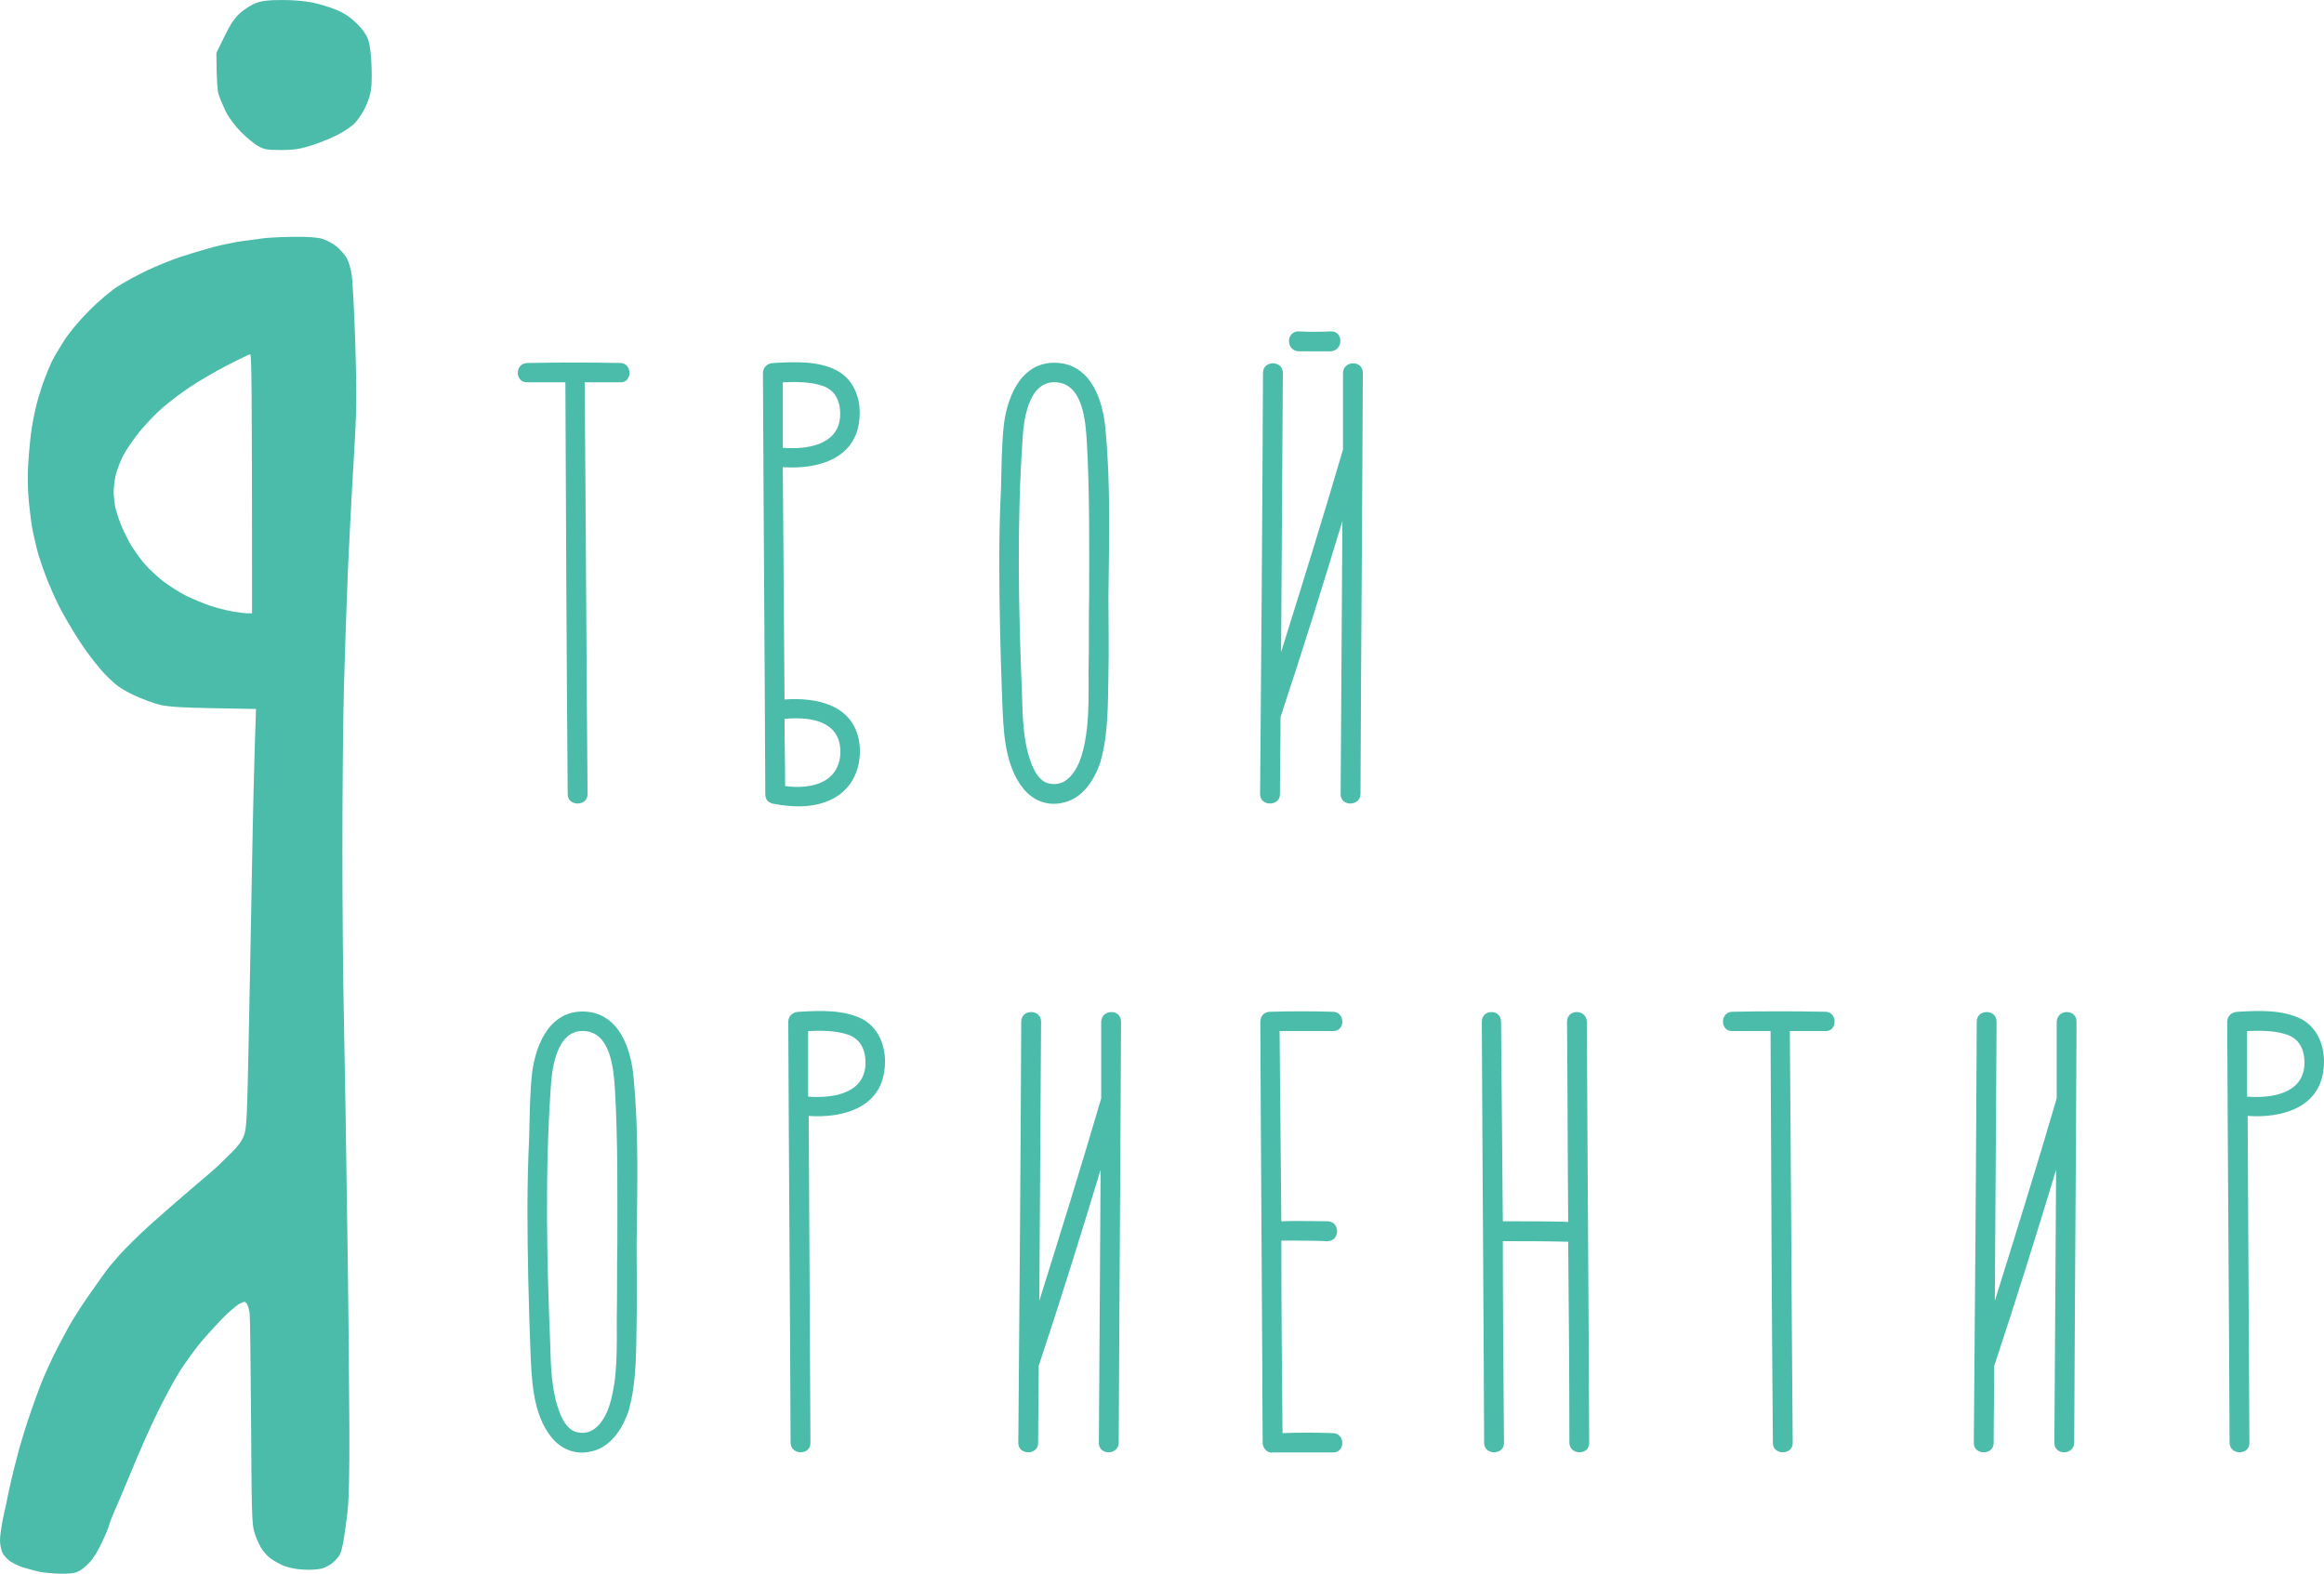 <svg width="96" height="65" viewBox="0 0 96 65" fill="none" xmlns="http://www.w3.org/2000/svg">
<path fill-rule="evenodd" clip-rule="evenodd" d="M11.623 0.001C12.022 -0.006 12.579 0.04 12.867 0.099C13.155 0.152 13.614 0.289 13.882 0.401C14.242 0.552 14.471 0.71 14.74 0.972C14.995 1.228 15.139 1.438 15.218 1.668C15.283 1.878 15.336 2.278 15.349 2.784C15.368 3.335 15.349 3.683 15.277 3.933C15.224 4.129 15.107 4.425 15.008 4.589C14.917 4.753 14.759 4.976 14.661 5.081C14.57 5.186 14.262 5.403 13.974 5.554C13.692 5.698 13.188 5.908 12.867 6.007C12.389 6.158 12.153 6.191 11.623 6.197C11.053 6.197 10.929 6.178 10.674 6.04C10.51 5.954 10.189 5.685 9.953 5.449C9.691 5.18 9.449 4.852 9.318 4.589C9.207 4.353 9.076 4.044 9.03 3.9C8.984 3.755 8.945 3.309 8.938 2.187L9.272 1.504C9.528 0.979 9.691 0.749 9.927 0.532C10.104 0.375 10.392 0.191 10.575 0.125C10.824 0.033 11.079 0.001 11.623 0.001ZM12.114 9.781C12.723 9.775 13.103 9.801 13.325 9.867C13.509 9.926 13.784 10.077 13.941 10.214C14.098 10.352 14.281 10.569 14.34 10.694C14.406 10.818 14.491 11.101 14.524 11.317C14.563 11.534 14.629 12.788 14.674 14.107C14.733 15.932 14.733 16.831 14.674 17.881C14.635 18.636 14.57 19.719 14.537 20.277C14.504 20.835 14.432 22.299 14.373 23.527C14.321 24.754 14.249 26.894 14.21 28.286C14.17 29.677 14.144 32.73 14.144 35.08C14.144 37.423 14.17 40.672 14.21 42.3C14.242 43.922 14.308 47.748 14.347 50.801C14.393 53.853 14.426 57.562 14.432 59.039C14.439 60.883 14.412 61.96 14.354 62.452C14.308 62.846 14.236 63.365 14.196 63.601C14.157 63.837 14.092 64.1 14.046 64.192C14 64.284 13.876 64.434 13.758 64.533C13.646 64.638 13.43 64.75 13.28 64.789C13.123 64.828 12.775 64.848 12.507 64.828C12.206 64.815 11.891 64.743 11.688 64.658C11.512 64.579 11.263 64.441 11.152 64.349C11.034 64.264 10.863 64.067 10.772 63.909C10.68 63.758 10.562 63.47 10.503 63.273C10.405 62.958 10.392 62.367 10.372 58.711C10.353 56.4 10.333 54.391 10.313 54.247C10.294 54.102 10.241 53.932 10.202 53.86C10.117 53.742 10.11 53.742 9.888 53.853C9.763 53.919 9.423 54.214 9.141 54.503C8.86 54.798 8.454 55.245 8.251 55.494C8.041 55.744 7.694 56.236 7.465 56.577C7.242 56.919 6.817 57.706 6.515 58.317C6.214 58.927 5.736 60.01 5.448 60.713C5.16 61.415 4.833 62.183 4.728 62.419C4.623 62.656 4.518 62.925 4.499 63.023C4.472 63.128 4.335 63.45 4.191 63.745C4.053 64.047 3.831 64.402 3.7 64.533C3.575 64.671 3.372 64.835 3.261 64.894C3.097 64.979 2.901 65.006 2.488 64.999C2.181 64.993 1.788 64.953 1.604 64.914C1.427 64.874 1.133 64.789 0.949 64.737C0.773 64.677 0.524 64.566 0.413 64.481C0.295 64.395 0.151 64.238 0.098 64.126C0.046 64.014 0 63.791 0 63.614C0 63.443 0.059 63.023 0.131 62.682C0.21 62.341 0.301 61.907 0.334 61.73C0.373 61.546 0.432 61.284 0.465 61.139C0.498 60.995 0.55 60.772 0.583 60.647C0.616 60.522 0.714 60.135 0.805 59.794C0.904 59.452 1.094 58.829 1.238 58.415C1.375 58.002 1.585 57.437 1.689 57.168C1.794 56.899 2.01 56.413 2.167 56.085C2.325 55.757 2.626 55.186 2.835 54.805C3.051 54.424 3.464 53.781 3.759 53.374C4.047 52.96 4.335 52.56 4.387 52.488C4.44 52.409 4.688 52.114 4.944 51.825C5.193 51.542 5.769 50.978 6.221 50.571C6.673 50.164 7.452 49.488 7.956 49.061C8.46 48.635 8.932 48.228 9.01 48.149C9.089 48.077 9.331 47.834 9.554 47.617C9.835 47.341 9.992 47.125 10.078 46.895C10.189 46.6 10.209 46.173 10.274 42.891C10.313 40.869 10.379 37.633 10.412 35.703C10.444 33.773 10.497 31.535 10.575 29.283L8.84 29.251C7.543 29.231 6.98 29.192 6.614 29.113C6.345 29.047 5.841 28.863 5.5 28.699C4.99 28.45 4.787 28.305 4.368 27.879C4.073 27.577 3.641 27.025 3.313 26.526C3.012 26.067 2.619 25.397 2.436 25.036C2.259 24.675 2.004 24.098 1.879 23.756C1.748 23.415 1.598 22.956 1.539 22.739C1.486 22.522 1.395 22.135 1.342 21.886C1.297 21.63 1.224 21.072 1.185 20.638C1.139 20.107 1.133 19.562 1.179 18.965C1.211 18.479 1.277 17.888 1.316 17.652C1.355 17.415 1.427 17.035 1.486 16.798C1.539 16.562 1.676 16.122 1.781 15.814C1.892 15.505 2.056 15.105 2.141 14.928C2.233 14.744 2.469 14.35 2.665 14.041C2.881 13.713 3.3 13.214 3.693 12.82C4.053 12.459 4.577 12.013 4.846 11.842C5.114 11.665 5.658 11.37 6.057 11.179C6.456 10.989 7.085 10.733 7.465 10.608C7.845 10.484 8.434 10.306 8.775 10.214C9.115 10.123 9.632 10.018 9.92 9.972C10.209 9.932 10.621 9.873 10.837 9.847C11.053 9.814 11.63 9.788 12.114 9.781ZM7.858 15.978C7.517 16.201 7 16.595 6.718 16.838C6.43 17.087 5.998 17.54 5.749 17.849C5.5 18.157 5.199 18.597 5.081 18.833C4.963 19.07 4.826 19.424 4.78 19.621C4.734 19.818 4.695 20.146 4.695 20.343C4.702 20.54 4.734 20.835 4.774 20.999C4.819 21.163 4.911 21.459 4.99 21.656C5.068 21.853 5.239 22.207 5.369 22.444C5.507 22.68 5.762 23.041 5.933 23.244C6.109 23.454 6.456 23.783 6.712 23.986C6.967 24.183 7.406 24.465 7.694 24.61C7.982 24.747 8.441 24.938 8.709 25.03C8.977 25.115 9.39 25.22 9.626 25.26C9.861 25.299 10.13 25.332 10.235 25.332H10.412C10.412 15.742 10.392 14.632 10.333 14.632C10.287 14.639 9.848 14.849 9.364 15.098C8.879 15.354 8.198 15.748 7.858 15.978Z" fill="#4ABCA9"/>
<path d="M25.622 14.993C26.128 14.993 26.128 15.815 25.622 15.79C25.139 15.79 24.633 15.79 24.151 15.79C24.199 21.446 24.223 27.127 24.271 32.807C24.271 33.315 23.451 33.315 23.451 32.807C23.403 27.127 23.379 21.446 23.355 15.79C22.825 15.79 22.294 15.79 21.788 15.79C21.257 15.815 21.257 14.993 21.788 14.993C23.066 14.969 24.344 14.969 25.622 14.993Z" fill="#4ABCA9"/>
<path d="M35.495 30.656C35.615 31.526 35.326 32.42 34.554 32.904C33.783 33.387 32.794 33.363 31.926 33.194C31.733 33.145 31.613 33.025 31.613 32.807C31.588 27.006 31.54 21.205 31.516 15.403C31.516 15.21 31.661 14.993 31.974 14.993C32.818 14.944 33.807 14.896 34.578 15.307C35.326 15.718 35.591 16.564 35.495 17.361C35.326 18.981 33.734 19.392 32.336 19.295C32.36 22.486 32.384 25.701 32.408 28.891C33.734 28.794 35.254 29.109 35.495 30.656ZM33.976 15.935C33.469 15.766 32.891 15.766 32.336 15.79C32.336 16.685 32.336 17.579 32.336 18.497C33.3 18.57 34.578 18.401 34.699 17.265C34.747 16.66 34.554 16.129 33.976 15.935ZM34.096 32.227C34.651 31.888 34.795 31.26 34.675 30.68C34.434 29.689 33.276 29.616 32.408 29.689C32.408 30.607 32.432 31.526 32.432 32.468C32.987 32.541 33.614 32.517 34.096 32.227Z" fill="#4ABCA9"/>
<path d="M45.666 17.748C45.883 20.02 45.811 22.365 45.787 24.661C45.787 25.725 45.811 26.812 45.787 27.876C45.763 29.036 45.787 30.293 45.473 31.405V31.429C45.208 32.227 44.702 33.025 43.834 33.169C43.231 33.29 42.652 33.049 42.266 32.565C41.471 31.574 41.447 30.1 41.398 28.891C41.326 26.982 41.278 25.072 41.278 23.163C41.278 22.147 41.302 21.156 41.35 20.141C41.374 19.271 41.374 18.377 41.471 17.506C41.639 16.25 42.266 14.848 43.761 14.993C45.112 15.138 45.57 16.588 45.666 17.748ZM43.4 32.372C44.099 32.493 44.509 31.768 44.678 31.212C45.015 30.1 44.967 28.819 44.967 27.658C44.991 26.643 44.967 25.604 44.991 24.564C44.991 22.462 45.015 20.359 44.895 18.256C44.846 17.458 44.75 16.032 43.809 15.815C42.532 15.549 42.29 17.241 42.242 18.111C42.001 21.616 42.073 25.169 42.218 28.698C42.242 29.665 42.266 30.68 42.628 31.598C42.773 31.937 42.99 32.324 43.4 32.372Z" fill="#4ABCA9"/>
<path d="M54.969 13.687C55.5 13.663 55.5 14.485 54.969 14.509C54.535 14.509 54.077 14.509 53.643 14.509C53.113 14.485 53.113 13.687 53.643 13.687C54.077 13.711 54.535 13.711 54.969 13.687ZM55.476 15.403C55.5 14.872 56.296 14.872 56.296 15.403C56.272 21.205 56.223 27.006 56.199 32.807C56.175 33.315 55.379 33.315 55.379 32.807C55.403 29.036 55.428 25.265 55.452 21.519C54.632 24.226 53.788 26.933 52.896 29.616C52.896 29.64 52.896 29.64 52.896 29.64C52.896 30.704 52.872 31.743 52.872 32.807C52.872 33.315 52.052 33.315 52.052 32.807C52.1 27.006 52.148 21.205 52.172 15.403C52.172 14.872 52.992 14.872 52.992 15.403C52.968 19.247 52.944 23.09 52.92 26.933C53.788 24.154 54.656 21.374 55.476 18.57C55.476 17.506 55.476 16.467 55.476 15.403Z" fill="#4ABCA9"/>
<path d="M26.176 44.544C26.393 46.816 26.321 49.161 26.297 51.457C26.297 52.521 26.321 53.608 26.297 54.672C26.273 55.832 26.297 57.089 25.983 58.201V58.225C25.718 59.023 25.212 59.821 24.344 59.965C23.741 60.086 23.162 59.845 22.776 59.361C21.981 58.37 21.957 56.896 21.908 55.687C21.836 53.778 21.788 51.868 21.788 49.959C21.788 48.943 21.812 47.952 21.86 46.937C21.884 46.067 21.884 45.173 21.981 44.302C22.149 43.045 22.776 41.644 24.271 41.789C25.622 41.934 26.08 43.384 26.176 44.544ZM23.91 59.168C24.609 59.289 25.019 58.563 25.188 58.008C25.525 56.896 25.477 55.615 25.477 54.454C25.501 53.439 25.477 52.4 25.501 51.361C25.501 49.258 25.525 47.155 25.405 45.052C25.356 44.254 25.26 42.828 24.32 42.61C23.042 42.344 22.8 44.036 22.752 44.907C22.511 48.412 22.584 51.965 22.728 55.494C22.752 56.461 22.776 57.476 23.138 58.394C23.283 58.733 23.5 59.12 23.91 59.168Z" fill="#4ABCA9"/>
<path d="M35.648 42.103C36.372 42.514 36.637 43.36 36.54 44.157C36.372 45.777 34.78 46.188 33.406 46.091C33.43 50.587 33.454 55.083 33.478 59.603C33.478 60.111 32.682 60.111 32.658 59.603C32.634 53.802 32.586 48.001 32.562 42.2C32.562 42.006 32.706 41.789 33.02 41.789C33.864 41.74 34.852 41.692 35.648 42.103ZM35.745 44.061C35.793 43.456 35.6 42.925 35.021 42.731C34.515 42.562 33.936 42.562 33.382 42.586C33.382 43.481 33.382 44.375 33.382 45.294C34.346 45.366 35.624 45.197 35.745 44.061Z" fill="#4ABCA9"/>
<path d="M45.488 42.2C45.513 41.668 46.308 41.668 46.308 42.2C46.284 48.001 46.236 53.802 46.212 59.603C46.188 60.111 45.392 60.111 45.392 59.603C45.416 55.832 45.44 52.061 45.464 48.315C44.644 51.022 43.8 53.729 42.908 56.412C42.908 56.437 42.908 56.437 42.908 56.437C42.908 57.5 42.884 58.539 42.884 59.603C42.884 60.111 42.064 60.111 42.064 59.603C42.113 53.802 42.161 48.001 42.185 42.2C42.185 41.668 43.005 41.668 43.005 42.2C42.981 46.043 42.956 49.886 42.932 53.729C43.8 50.95 44.669 48.17 45.488 45.366C45.488 44.302 45.488 43.263 45.488 42.2Z" fill="#4ABCA9"/>
<path d="M55.051 59.192C55.582 59.192 55.582 60.014 55.051 59.99C54.231 59.99 53.388 59.99 52.568 59.99C52.375 60.038 52.158 59.821 52.158 59.603C52.134 53.802 52.086 48.001 52.061 42.2C52.061 41.982 52.206 41.789 52.471 41.789C53.315 41.764 54.183 41.764 55.051 41.789C55.582 41.789 55.582 42.61 55.051 42.586C54.328 42.586 53.605 42.586 52.857 42.586C52.881 45.197 52.905 47.831 52.929 50.442C53.556 50.418 54.207 50.442 54.834 50.442C55.365 50.442 55.365 51.264 54.834 51.264C54.207 51.24 53.556 51.24 52.929 51.24C52.929 53.898 52.954 56.533 52.978 59.192C53.677 59.168 54.352 59.168 55.051 59.192Z" fill="#4ABCA9"/>
<path d="M65.551 42.2C65.575 48.001 65.623 53.802 65.647 59.603C65.647 60.111 64.852 60.111 64.828 59.603C64.828 56.823 64.803 54.044 64.779 51.288C63.887 51.264 62.971 51.264 62.079 51.264C62.079 54.044 62.103 56.823 62.127 59.603C62.127 60.111 61.307 60.111 61.307 59.603C61.283 53.802 61.235 48.001 61.211 42.2C61.211 41.668 62.006 41.668 62.006 42.2C62.031 44.955 62.055 47.686 62.079 50.442C62.971 50.442 63.887 50.442 64.779 50.466C64.755 47.711 64.755 44.955 64.731 42.2C64.731 41.668 65.527 41.668 65.551 42.2Z" fill="#4ABCA9"/>
<path d="M75.404 41.789C75.911 41.789 75.911 42.61 75.404 42.586C74.922 42.586 74.416 42.586 73.934 42.586C73.982 48.242 74.006 53.923 74.054 59.603C74.054 60.111 73.234 60.111 73.234 59.603C73.186 53.923 73.162 48.242 73.138 42.586C72.607 42.586 72.077 42.586 71.571 42.586C71.04 42.61 71.04 41.789 71.571 41.789C72.849 41.764 74.126 41.764 75.404 41.789Z" fill="#4ABCA9"/>
<path d="M84.958 42.2C84.983 41.668 85.778 41.668 85.778 42.2C85.754 48.001 85.706 53.802 85.682 59.603C85.658 60.111 84.862 60.111 84.862 59.603C84.886 55.832 84.91 52.061 84.934 48.315C84.114 51.022 83.27 53.729 82.378 56.412C82.378 56.437 82.378 56.437 82.378 56.437C82.378 57.5 82.354 58.539 82.354 59.603C82.354 60.111 81.534 60.111 81.534 59.603C81.583 53.802 81.631 48.001 81.655 42.2C81.655 41.668 82.475 41.668 82.475 42.2C82.451 46.043 82.427 49.886 82.403 53.729C83.27 50.95 84.139 48.17 84.958 45.366C84.958 44.302 84.958 43.263 84.958 42.2Z" fill="#4ABCA9"/>
<path d="M95.089 42.103C95.812 42.514 96.077 43.36 95.981 44.157C95.812 45.777 94.221 46.188 92.846 46.091C92.87 50.587 92.895 55.083 92.919 59.603C92.919 60.111 92.123 60.111 92.099 59.603C92.075 53.802 92.026 48.001 92.002 42.2C92.002 42.006 92.147 41.789 92.46 41.789C93.305 41.74 94.293 41.692 95.089 42.103ZM95.185 44.061C95.234 43.456 95.041 42.925 94.462 42.731C93.956 42.562 93.377 42.562 92.822 42.586C92.822 43.481 92.822 44.375 92.822 45.294C93.787 45.366 95.065 45.197 95.185 44.061Z" fill="#4ABCA9"/>
</svg>
